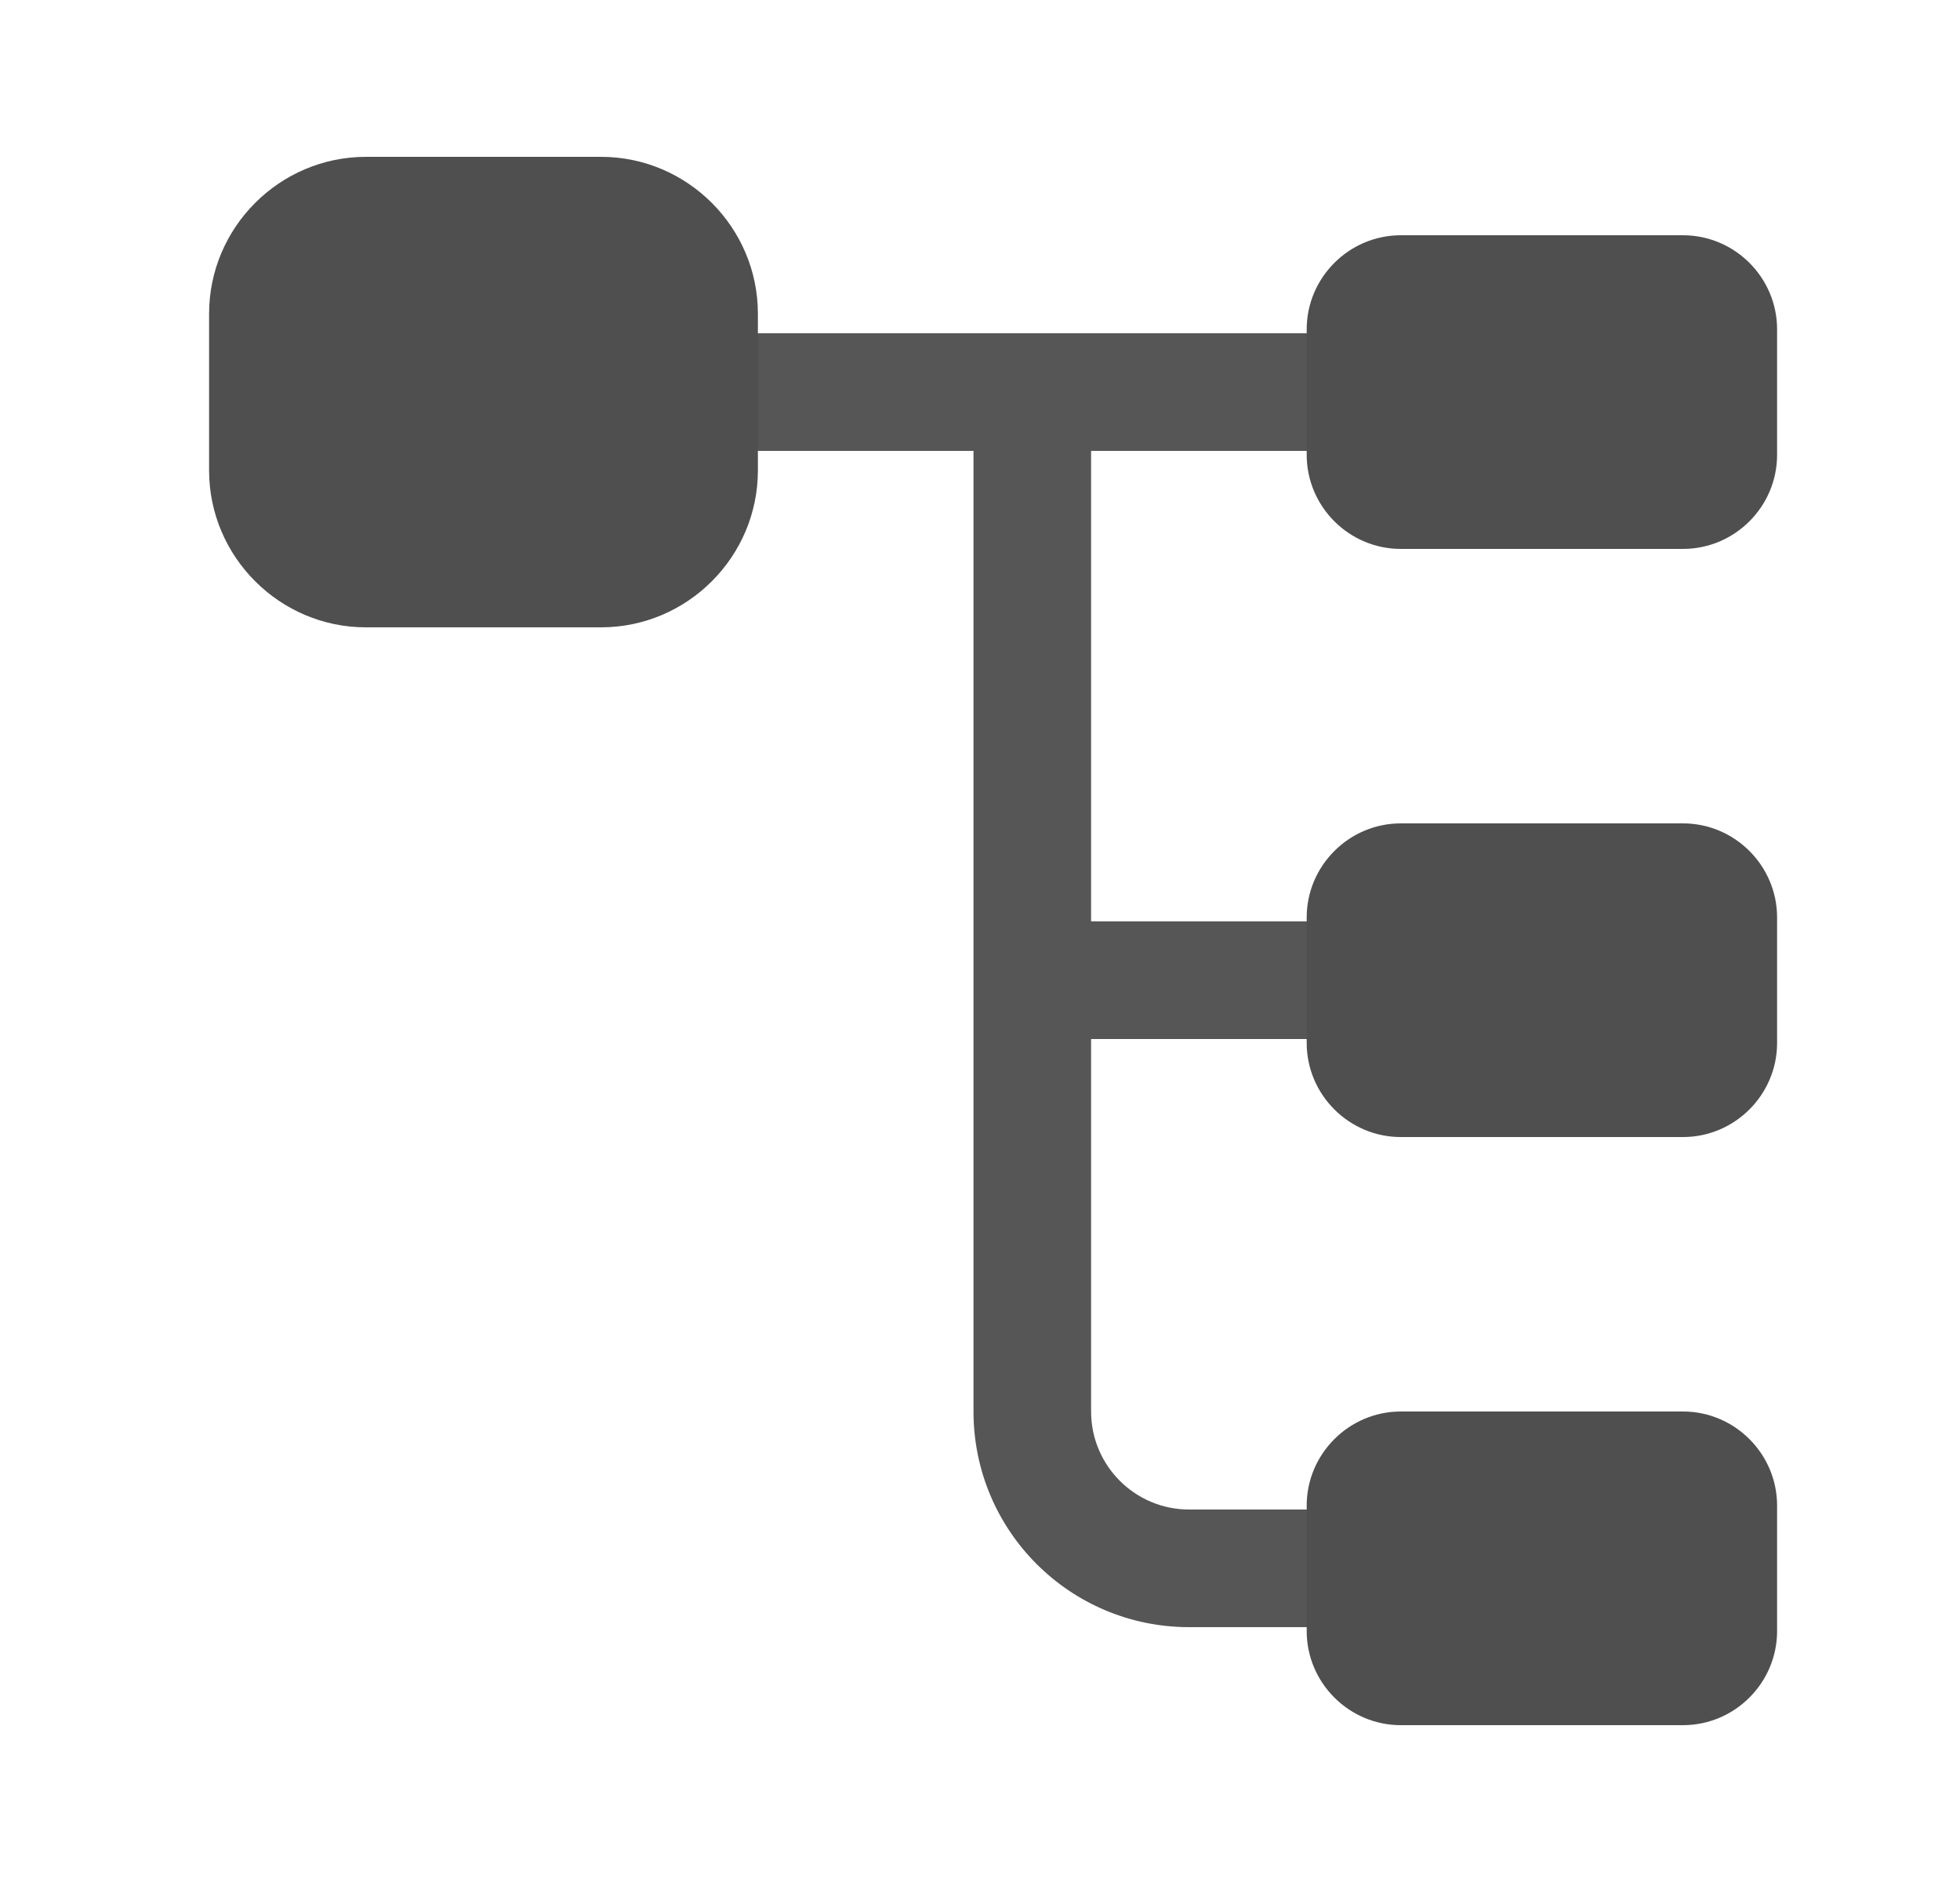 <svg width="25" height="24" viewBox="0 0 25 24" fill="none" xmlns="http://www.w3.org/2000/svg">
<path d="M7.667 8H4.667C3.567 8 2.667 7.1 2.667 6V4C2.667 2.9 3.567 2 4.667 2H7.667C8.767 2 9.667 2.9 9.667 4V6C9.667 7.1 8.767 8 7.667 8Z" fill="#4F4F4F"/>
<path d="M21.467 7H17.867C17.207 7 16.667 6.46 16.667 5.8V4.2C16.667 3.54 17.207 3 17.867 3H21.467C22.127 3 22.667 3.54 22.667 4.2V5.8C22.667 6.46 22.127 7 21.467 7Z" fill="#4F4F4F"/>
<path d="M21.467 14.5H17.867C17.207 14.5 16.667 13.96 16.667 13.3V11.7C16.667 11.04 17.207 10.5 17.867 10.5H21.467C22.127 10.5 22.667 11.04 22.667 11.7V13.3C22.667 13.96 22.127 14.5 21.467 14.5Z" fill="#4F4F4F"/>
<path opacity="0.96" d="M16.667 13.25C17.077 13.25 17.417 12.91 17.417 12.5C17.417 12.09 17.077 11.75 16.667 11.75H13.917V5.75H16.667C17.077 5.75 17.417 5.41 17.417 5C17.417 4.59 17.077 4.25 16.667 4.25H9.667C9.257 4.25 8.917 4.59 8.917 5C8.917 5.41 9.257 5.75 9.667 5.75H12.417V18C12.417 19.52 13.647 20.75 15.167 20.75H16.667C17.077 20.75 17.417 20.41 17.417 20C17.417 19.59 17.077 19.25 16.667 19.25H15.167C14.477 19.25 13.917 18.69 13.917 18V13.25H16.667Z" fill="#4F4F4F"/>
<path d="M21.467 22H17.867C17.207 22 16.667 21.46 16.667 20.8V19.2C16.667 18.54 17.207 18 17.867 18H21.467C22.127 18 22.667 18.54 22.667 19.2V20.8C22.667 21.46 22.127 22 21.467 22Z" fill="#4F4F4F"/>
</svg>
